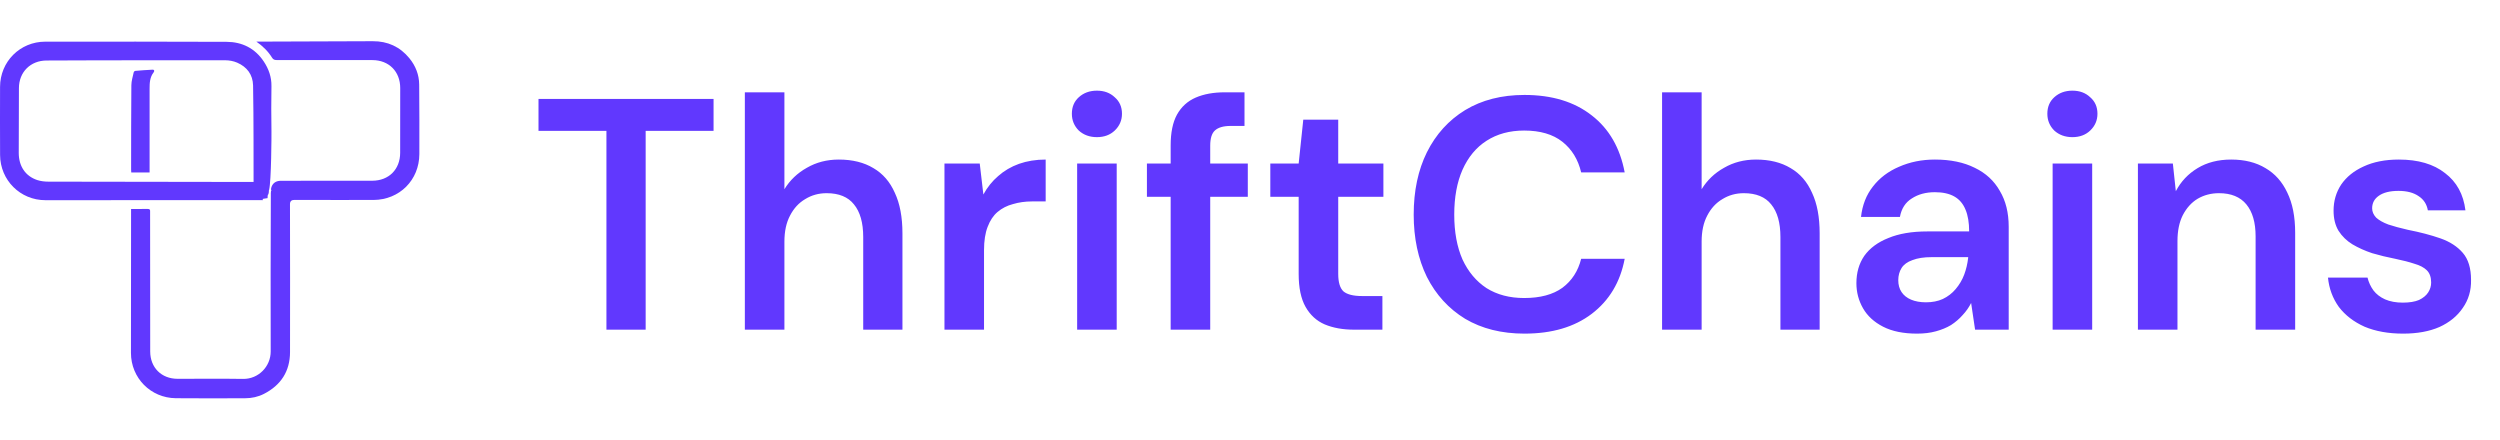 <svg width="182" height="32" viewBox="0 0 182 32" fill="none" xmlns="http://www.w3.org/2000/svg">
<path d="M30.517 6.157C30.51 5.439 30.256 4.793 29.802 4.239C29.115 3.401 28.221 2.994 27.132 3C24.437 3.014 21.742 3.019 19.047 3.029C18.933 3.029 18.819 3.029 18.663 3.029C19.143 3.367 19.522 3.74 19.805 4.199C19.892 4.341 19.992 4.372 20.147 4.372C22.469 4.37 24.791 4.372 27.113 4.375C28.311 4.377 29.136 5.207 29.136 6.405C29.136 7.98 29.135 9.555 29.132 11.129C29.129 12.33 28.306 13.154 27.105 13.157C25.789 13.159 24.473 13.158 23.158 13.159C22.257 13.159 21.356 13.159 20.456 13.161C20.14 13.161 19.889 13.287 19.773 13.588C19.749 13.652 19.735 13.721 19.728 13.792C19.757 13.815 19.763 13.858 19.746 13.891C19.746 13.893 19.745 13.894 19.744 13.896C19.741 13.902 19.735 13.905 19.73 13.909C19.73 13.939 19.727 13.967 19.724 13.996C19.725 14.011 19.724 14.027 19.717 14.04C19.717 14.04 19.717 14.042 19.717 14.043C19.708 17.887 19.69 21.732 19.707 25.577C19.712 26.685 18.809 27.603 17.695 27.584C16.105 27.558 14.514 27.58 12.924 27.577C11.752 27.576 10.936 26.758 10.935 25.588C10.933 22.235 10.93 18.883 10.928 15.53C10.928 15.481 10.923 15.431 10.928 15.382C10.94 15.251 10.878 15.211 10.754 15.212C10.36 15.216 9.967 15.214 9.542 15.214C9.542 15.296 9.542 15.358 9.542 15.42C9.538 18.843 9.532 22.266 9.533 25.689C9.535 27.518 10.966 28.971 12.8 28.99C14.482 29.008 16.164 28.997 17.845 28.993C18.323 28.992 18.785 28.893 19.211 28.676C20.45 28.044 21.11 27.028 21.114 25.637C21.126 22.046 21.114 18.454 21.111 14.863C21.111 14.656 21.216 14.553 21.426 14.553C23.348 14.554 25.268 14.565 27.189 14.557C29.084 14.549 30.524 13.107 30.529 11.215C30.534 9.528 30.533 7.841 30.517 6.154V6.157Z" fill="#6138FE"/>
<path d="M19.762 9.522C19.743 8.44 19.745 7.356 19.762 6.274C19.773 5.608 19.561 5.017 19.203 4.478C18.564 3.515 17.626 3.05 16.492 3.045C12.093 3.027 7.696 3.03 3.297 3.033C1.456 3.035 0.01 4.484 0.004 6.324C-0.002 7.976 -0.002 9.628 0.006 11.28C0.014 13.115 1.47 14.573 3.306 14.574C7.469 14.576 14.705 14.571 19.15 14.568C19.15 14.564 19.152 14.56 19.153 14.557C19.127 14.556 19.115 14.555 19.125 14.554C19.127 14.537 19.13 14.519 19.133 14.501C19.059 14.477 19.312 14.451 19.479 14.424C19.479 14.355 19.481 14.286 19.494 14.216C19.495 14.21 19.496 14.203 19.497 14.196C19.501 14.174 19.517 14.159 19.536 14.15C19.543 14.118 19.55 14.088 19.557 14.057C19.561 14.04 19.564 14.023 19.567 14.006C19.568 13.999 19.57 13.993 19.571 13.986C19.571 13.984 19.571 13.985 19.571 13.983C19.571 13.979 19.572 13.976 19.573 13.972C19.575 13.95 19.574 13.928 19.574 13.906C19.567 13.914 19.558 13.924 19.55 13.933C19.559 13.923 19.567 13.906 19.575 13.884C19.575 13.88 19.575 13.876 19.575 13.872C19.574 13.855 19.581 13.84 19.591 13.827C19.753 13.159 19.768 9.815 19.763 9.521L19.762 9.522ZM18.46 13.247C14.106 13.242 7.662 13.237 3.52 13.224C3.25 13.224 2.966 13.191 2.711 13.108C1.85 12.823 1.365 12.097 1.365 11.133C1.365 9.559 1.372 7.984 1.378 6.41C1.382 5.244 2.22 4.41 3.388 4.405C4.43 4.401 5.471 4.395 6.512 4.394C9.806 4.388 13.099 4.38 16.393 4.387C16.686 4.387 17.001 4.445 17.268 4.562C17.981 4.872 18.406 5.431 18.424 6.221C18.453 7.542 18.449 8.864 18.457 10.185C18.462 11.047 18.462 12.364 18.46 13.248V13.247Z" fill="#6138FE"/>
<path d="M10.89 12.554H9.555C9.552 12.481 9.545 12.413 9.545 12.346C9.548 10.3 9.544 8.255 9.563 6.209C9.565 5.893 9.668 5.578 9.734 5.265C9.744 5.223 9.805 5.164 9.847 5.16C10.266 5.124 10.685 5.092 11.105 5.073C11.239 5.067 11.257 5.175 11.188 5.263C10.908 5.618 10.89 6.033 10.89 6.456C10.891 8.48 10.89 10.504 10.89 12.553L10.89 12.554Z" fill="#6138FE"/>
<path d="M44.148 24V9.528H39.203V7.2H51.947V9.528H47.004V24H44.148ZM54.225 24V6.72H57.105V13.776C57.505 13.12 58.05 12.6 58.737 12.216C59.425 11.816 60.202 11.616 61.066 11.616C62.057 11.616 62.898 11.824 63.586 12.24C64.273 12.64 64.793 13.24 65.145 14.04C65.513 14.824 65.698 15.808 65.698 16.992V24H62.842V17.256C62.842 16.216 62.617 15.424 62.169 14.88C61.737 14.336 61.074 14.064 60.178 14.064C59.602 14.064 59.081 14.208 58.617 14.496C58.154 14.768 57.785 15.168 57.514 15.696C57.242 16.208 57.105 16.84 57.105 17.592V24H54.225ZM68.757 24V11.904H71.325L71.589 14.16C71.877 13.632 72.237 13.184 72.669 12.816C73.101 12.432 73.605 12.136 74.181 11.928C74.773 11.72 75.421 11.616 76.125 11.616V14.664H75.117C74.637 14.664 74.181 14.728 73.749 14.856C73.317 14.968 72.941 15.16 72.621 15.432C72.317 15.688 72.077 16.048 71.901 16.512C71.725 16.96 71.637 17.528 71.637 18.216V24H68.757ZM78.416 24V11.904H81.296V24H78.416ZM79.856 9.984C79.328 9.984 78.888 9.824 78.536 9.504C78.2 9.168 78.032 8.76 78.032 8.28C78.032 7.784 78.2 7.384 78.536 7.08C78.888 6.76 79.328 6.6 79.856 6.6C80.384 6.6 80.816 6.76 81.152 7.08C81.504 7.384 81.68 7.784 81.68 8.28C81.68 8.76 81.504 9.168 81.152 9.504C80.816 9.824 80.384 9.984 79.856 9.984ZM85.224 24V10.584C85.224 9.656 85.376 8.912 85.68 8.352C86 7.776 86.456 7.36 87.048 7.104C87.64 6.848 88.344 6.72 89.16 6.72H90.6V9.168H89.592C89.064 9.168 88.68 9.28 88.44 9.504C88.216 9.712 88.104 10.08 88.104 10.608V24H85.224ZM83.496 14.328V11.904H90.84V14.328H83.496ZM98.575 24C97.759 24 97.047 23.872 96.439 23.616C95.847 23.36 95.383 22.936 95.047 22.344C94.711 21.752 94.543 20.952 94.543 19.944V14.328H92.479V11.904H94.543L94.879 8.712H97.423V11.904H100.711V14.328H97.423V19.944C97.423 20.552 97.551 20.976 97.807 21.216C98.079 21.44 98.527 21.552 99.151 21.552H100.639V24H98.575ZM110.981 24.288C109.317 24.288 107.877 23.928 106.661 23.208C105.461 22.472 104.533 21.456 103.877 20.16C103.237 18.848 102.917 17.336 102.917 15.624C102.917 13.896 103.237 12.384 103.877 11.088C104.533 9.776 105.461 8.752 106.661 8.016C107.877 7.28 109.317 6.912 110.981 6.912C112.981 6.912 114.613 7.408 115.877 8.4C117.141 9.376 117.941 10.76 118.277 12.552H115.109C114.885 11.608 114.429 10.864 113.741 10.32C113.053 9.776 112.125 9.504 110.957 9.504C109.901 9.504 108.989 9.752 108.221 10.248C107.469 10.728 106.885 11.432 106.469 12.36C106.069 13.272 105.869 14.36 105.869 15.624C105.869 16.888 106.069 17.976 106.469 18.888C106.885 19.784 107.469 20.48 108.221 20.976C108.989 21.456 109.901 21.696 110.957 21.696C112.125 21.696 113.053 21.448 113.741 20.952C114.429 20.44 114.885 19.736 115.109 18.84H118.277C117.957 20.536 117.157 21.872 115.877 22.848C114.613 23.808 112.981 24.288 110.981 24.288ZM120.999 24V6.72H123.879V13.776C124.279 13.12 124.823 12.6 125.511 12.216C126.199 11.816 126.975 11.616 127.839 11.616C128.831 11.616 129.671 11.824 130.359 12.24C131.047 12.64 131.567 13.24 131.919 14.04C132.287 14.824 132.471 15.808 132.471 16.992V24H129.615V17.256C129.615 16.216 129.391 15.424 128.943 14.88C128.511 14.336 127.847 14.064 126.951 14.064C126.375 14.064 125.855 14.208 125.391 14.496C124.927 14.768 124.559 15.168 124.287 15.696C124.015 16.208 123.879 16.84 123.879 17.592V24H120.999ZM139.562 24.288C138.57 24.288 137.746 24.12 137.09 23.784C136.434 23.448 135.946 23 135.626 22.44C135.306 21.88 135.146 21.272 135.146 20.616C135.146 19.848 135.338 19.184 135.722 18.624C136.122 18.064 136.706 17.632 137.474 17.328C138.242 17.008 139.186 16.848 140.306 16.848H143.354C143.354 16.208 143.266 15.68 143.09 15.264C142.914 14.832 142.642 14.512 142.274 14.304C141.906 14.096 141.434 13.992 140.858 13.992C140.202 13.992 139.642 14.144 139.178 14.448C138.714 14.736 138.426 15.184 138.314 15.792H135.482C135.578 14.928 135.866 14.192 136.346 13.584C136.826 12.96 137.458 12.48 138.242 12.144C139.042 11.792 139.914 11.616 140.858 11.616C141.994 11.616 142.962 11.816 143.762 12.216C144.562 12.6 145.17 13.16 145.586 13.896C146.018 14.616 146.234 15.488 146.234 16.512V24H143.786L143.498 22.056C143.338 22.376 143.13 22.672 142.874 22.944C142.634 23.216 142.354 23.456 142.034 23.664C141.714 23.856 141.346 24.008 140.93 24.12C140.53 24.232 140.074 24.288 139.562 24.288ZM140.21 22.008C140.674 22.008 141.082 21.928 141.434 21.768C141.802 21.592 142.114 21.352 142.37 21.048C142.642 20.728 142.85 20.376 142.994 19.992C143.138 19.608 143.234 19.2 143.282 18.768V18.72H140.618C140.058 18.72 139.594 18.792 139.226 18.936C138.858 19.064 138.594 19.256 138.434 19.512C138.274 19.768 138.194 20.064 138.194 20.4C138.194 20.736 138.274 21.024 138.434 21.264C138.594 21.504 138.826 21.688 139.13 21.816C139.434 21.944 139.794 22.008 140.21 22.008ZM149.431 24V11.904H152.311V24H149.431ZM150.871 9.984C150.343 9.984 149.903 9.824 149.551 9.504C149.215 9.168 149.047 8.76 149.047 8.28C149.047 7.784 149.215 7.384 149.551 7.08C149.903 6.76 150.343 6.6 150.871 6.6C151.399 6.6 151.831 6.76 152.167 7.08C152.519 7.384 152.695 7.784 152.695 8.28C152.695 8.76 152.519 9.168 152.167 9.504C151.831 9.824 151.399 9.984 150.871 9.984ZM155.64 24V11.904H158.184L158.4 13.92C158.768 13.216 159.296 12.656 159.984 12.24C160.672 11.824 161.488 11.616 162.432 11.616C163.408 11.616 164.24 11.824 164.928 12.24C165.616 12.64 166.144 13.232 166.512 14.016C166.896 14.8 167.088 15.776 167.088 16.944V24H164.208V17.208C164.208 16.2 163.984 15.424 163.536 14.88C163.088 14.336 162.424 14.064 161.544 14.064C160.968 14.064 160.448 14.2 159.984 14.472C159.536 14.744 159.176 15.144 158.904 15.672C158.648 16.184 158.52 16.808 158.52 17.544V24H155.64ZM174.948 24.288C173.876 24.288 172.94 24.12 172.14 23.784C171.356 23.432 170.732 22.952 170.268 22.344C169.82 21.72 169.556 21.008 169.476 20.208H172.356C172.436 20.544 172.58 20.856 172.788 21.144C172.996 21.416 173.276 21.632 173.628 21.792C173.996 21.952 174.428 22.032 174.924 22.032C175.404 22.032 175.796 21.968 176.1 21.84C176.404 21.696 176.628 21.512 176.772 21.288C176.916 21.064 176.988 20.824 176.988 20.568C176.988 20.184 176.884 19.888 176.676 19.68C176.468 19.472 176.164 19.312 175.764 19.2C175.38 19.072 174.916 18.952 174.372 18.84C173.796 18.728 173.236 18.592 172.692 18.432C172.164 18.256 171.684 18.04 171.252 17.784C170.836 17.528 170.5 17.2 170.244 16.8C170.004 16.4 169.884 15.912 169.884 15.336C169.884 14.632 170.068 14 170.436 13.44C170.82 12.88 171.364 12.44 172.068 12.12C172.788 11.784 173.644 11.616 174.636 11.616C176.044 11.616 177.164 11.944 177.996 12.6C178.844 13.24 179.34 14.144 179.484 15.312H176.748C176.668 14.864 176.444 14.52 176.076 14.28C175.708 14.024 175.22 13.896 174.612 13.896C173.988 13.896 173.508 14.016 173.172 14.256C172.852 14.48 172.692 14.784 172.692 15.168C172.692 15.408 172.788 15.632 172.98 15.84C173.188 16.032 173.484 16.2 173.868 16.344C174.252 16.472 174.724 16.6 175.284 16.728C176.18 16.904 176.972 17.112 177.66 17.352C178.348 17.592 178.892 17.944 179.292 18.408C179.692 18.872 179.892 19.528 179.892 20.376C179.908 21.144 179.708 21.824 179.292 22.416C178.892 23.008 178.324 23.472 177.588 23.808C176.852 24.128 175.972 24.288 174.948 24.288Z" fill="#6138FE"/>
</svg>
